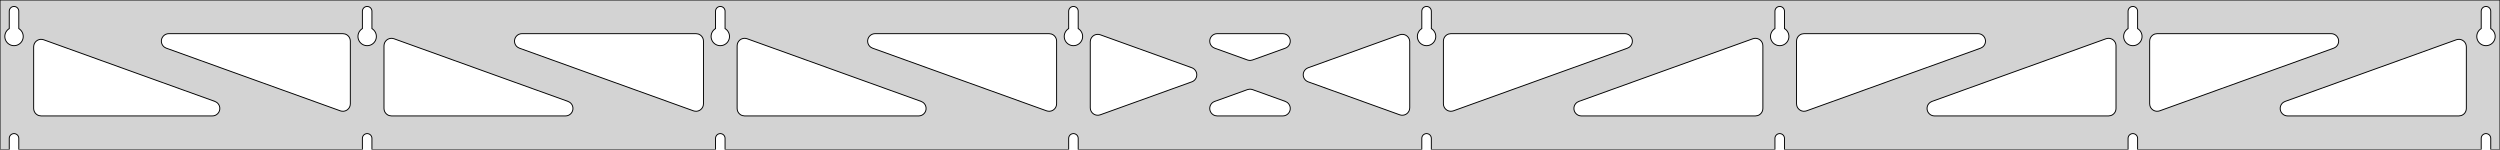 <?xml version="1.0" standalone="no"?>
<!DOCTYPE svg PUBLIC "-//W3C//DTD SVG 1.1//EN" "http://www.w3.org/Graphics/SVG/1.1/DTD/svg11.dtd">
<svg width="1337mm" height="80mm" viewBox="0 -80 1337 80" xmlns="http://www.w3.org/2000/svg" version="1.1">
<title>OpenSCAD Model</title>
<path d="
M 1337,-80 L 0,-80 L 0,-0 L 4.95,-0 L 4.95,-6 L 5.006,-6.53
 L 5.17,-7.037 L 5.437,-7.499 L 5.794,-7.895 L 6.225,-8.208 L 6.712,-8.425 L 7.233,-8.536
 L 7.767,-8.536 L 8.288,-8.425 L 8.775,-8.208 L 9.206,-7.895 L 9.563,-7.499 L 9.83,-7.037
 L 9.994,-6.53 L 10.05,-6 L 10.05,-0 L 193.807,-0 L 193.807,-6 L 193.863,-6.53
 L 194.028,-7.037 L 194.294,-7.499 L 194.651,-7.895 L 195.082,-8.208 L 195.569,-8.425 L 196.091,-8.536
 L 196.624,-8.536 L 197.145,-8.425 L 197.632,-8.208 L 198.063,-7.895 L 198.42,-7.499 L 198.687,-7.037
 L 198.851,-6.53 L 198.907,-6 L 198.907,-0 L 382.664,-0 L 382.664,-6 L 382.72,-6.53
 L 382.885,-7.037 L 383.151,-7.499 L 383.508,-7.895 L 383.939,-8.208 L 384.426,-8.425 L 384.948,-8.536
 L 385.481,-8.536 L 386.002,-8.425 L 386.489,-8.208 L 386.921,-7.895 L 387.277,-7.499 L 387.544,-7.037
 L 387.709,-6.53 L 387.764,-6 L 387.764,-0 L 571.521,-0 L 571.521,-6 L 571.577,-6.53
 L 571.742,-7.037 L 572.008,-7.499 L 572.365,-7.895 L 572.796,-8.208 L 573.283,-8.425 L 573.805,-8.536
 L 574.338,-8.536 L 574.859,-8.425 L 575.346,-8.208 L 575.778,-7.895 L 576.134,-7.499 L 576.401,-7.037
 L 576.566,-6.53 L 576.621,-6 L 576.621,-0 L 760.379,-0 L 760.379,-6 L 760.434,-6.53
 L 760.599,-7.037 L 760.866,-7.499 L 761.222,-7.895 L 761.654,-8.208 L 762.141,-8.425 L 762.662,-8.536
 L 763.195,-8.536 L 763.717,-8.425 L 764.204,-8.208 L 764.635,-7.895 L 764.992,-7.499 L 765.258,-7.037
 L 765.423,-6.53 L 765.479,-6 L 765.479,-0 L 949.236,-0 L 949.236,-6 L 949.291,-6.53
 L 949.456,-7.037 L 949.723,-7.499 L 950.079,-7.895 L 950.511,-8.208 L 950.998,-8.425 L 951.519,-8.536
 L 952.052,-8.536 L 952.574,-8.425 L 953.061,-8.208 L 953.492,-7.895 L 953.849,-7.499 L 954.115,-7.037
 L 954.28,-6.53 L 954.336,-6 L 954.336,-0 L 1138.09,-0 L 1138.09,-6 L 1138.15,-6.53
 L 1138.31,-7.037 L 1138.58,-7.499 L 1138.94,-7.895 L 1139.37,-8.208 L 1139.85,-8.425 L 1140.38,-8.536
 L 1140.91,-8.536 L 1141.43,-8.425 L 1141.92,-8.208 L 1142.35,-7.895 L 1142.71,-7.499 L 1142.97,-7.037
 L 1143.14,-6.53 L 1143.19,-6 L 1143.19,-0 L 1326.95,-0 L 1326.95,-6 L 1327.01,-6.53
 L 1327.17,-7.037 L 1327.44,-7.499 L 1327.79,-7.895 L 1328.22,-8.208 L 1328.71,-8.425 L 1329.23,-8.536
 L 1329.77,-8.536 L 1330.29,-8.425 L 1330.77,-8.208 L 1331.21,-7.895 L 1331.56,-7.499 L 1331.83,-7.037
 L 1331.99,-6.53 L 1332.05,-6 L 1332.05,-0 L 1337,-0 z
M 6.986,-55.607 L 6.477,-55.688 L 5.98,-55.821 L 5.499,-56.005 L 5.04,-56.239 L 4.608,-56.52
 L 4.208,-56.844 L 3.844,-57.208 L 3.52,-57.608 L 3.239,-58.04 L 3.005,-58.499 L 2.821,-58.98
 L 2.688,-59.477 L 2.607,-59.986 L 2.58,-60.5 L 2.607,-61.014 L 2.688,-61.523 L 2.821,-62.02
 L 3.005,-62.501 L 3.239,-62.96 L 3.52,-63.392 L 3.844,-63.792 L 4.208,-64.156 L 4.608,-64.48
 L 4.95,-64.702 L 4.95,-74 L 5.006,-74.53 L 5.17,-75.037 L 5.437,-75.499 L 5.794,-75.895
 L 6.225,-76.208 L 6.712,-76.425 L 7.233,-76.536 L 7.767,-76.536 L 8.288,-76.425 L 8.775,-76.208
 L 9.206,-75.895 L 9.563,-75.499 L 9.83,-75.037 L 9.994,-74.53 L 10.05,-74 L 10.05,-64.702
 L 10.392,-64.48 L 10.792,-64.156 L 11.156,-63.792 L 11.48,-63.392 L 11.761,-62.96 L 11.995,-62.501
 L 12.179,-62.02 L 12.312,-61.523 L 12.393,-61.014 L 12.42,-60.5 L 12.393,-59.986 L 12.312,-59.477
 L 12.179,-58.98 L 11.995,-58.499 L 11.761,-58.04 L 11.48,-57.608 L 11.156,-57.208 L 10.792,-56.844
 L 10.392,-56.52 L 9.96,-56.239 L 9.501,-56.005 L 9.02,-55.821 L 8.523,-55.688 L 8.014,-55.607
 L 7.5,-55.58 z
M 195.843,-55.607 L 195.334,-55.688 L 194.837,-55.821 L 194.356,-56.005 L 193.897,-56.239 L 193.465,-56.52
 L 193.065,-56.844 L 192.701,-57.208 L 192.377,-57.608 L 192.096,-58.04 L 191.863,-58.499 L 191.678,-58.98
 L 191.545,-59.477 L 191.464,-59.986 L 191.437,-60.5 L 191.464,-61.014 L 191.545,-61.523 L 191.678,-62.02
 L 191.863,-62.501 L 192.096,-62.96 L 192.377,-63.392 L 192.701,-63.792 L 193.065,-64.156 L 193.465,-64.48
 L 193.807,-64.702 L 193.807,-74 L 193.863,-74.53 L 194.028,-75.037 L 194.294,-75.499 L 194.651,-75.895
 L 195.082,-76.208 L 195.569,-76.425 L 196.091,-76.536 L 196.624,-76.536 L 197.145,-76.425 L 197.632,-76.208
 L 198.063,-75.895 L 198.42,-75.499 L 198.687,-75.037 L 198.851,-74.53 L 198.907,-74 L 198.907,-64.702
 L 199.249,-64.48 L 199.649,-64.156 L 200.013,-63.792 L 200.337,-63.392 L 200.618,-62.96 L 200.852,-62.501
 L 201.036,-62.02 L 201.17,-61.523 L 201.25,-61.014 L 201.277,-60.5 L 201.25,-59.986 L 201.17,-59.477
 L 201.036,-58.98 L 200.852,-58.499 L 200.618,-58.04 L 200.337,-57.608 L 200.013,-57.208 L 199.649,-56.844
 L 199.249,-56.52 L 198.817,-56.239 L 198.358,-56.005 L 197.877,-55.821 L 197.38,-55.688 L 196.871,-55.607
 L 196.357,-55.58 z
M 384.7,-55.607 L 384.191,-55.688 L 383.694,-55.821 L 383.213,-56.005 L 382.754,-56.239 L 382.322,-56.52
 L 381.922,-56.844 L 381.558,-57.208 L 381.234,-57.608 L 380.953,-58.04 L 380.72,-58.499 L 380.535,-58.98
 L 380.402,-59.477 L 380.321,-59.986 L 380.294,-60.5 L 380.321,-61.014 L 380.402,-61.523 L 380.535,-62.02
 L 380.72,-62.501 L 380.953,-62.96 L 381.234,-63.392 L 381.558,-63.792 L 381.922,-64.156 L 382.322,-64.48
 L 382.664,-64.702 L 382.664,-74 L 382.72,-74.53 L 382.885,-75.037 L 383.151,-75.499 L 383.508,-75.895
 L 383.939,-76.208 L 384.426,-76.425 L 384.948,-76.536 L 385.481,-76.536 L 386.002,-76.425 L 386.489,-76.208
 L 386.921,-75.895 L 387.277,-75.499 L 387.544,-75.037 L 387.709,-74.53 L 387.764,-74 L 387.764,-64.702
 L 388.106,-64.48 L 388.506,-64.156 L 388.871,-63.792 L 389.195,-63.392 L 389.475,-62.96 L 389.709,-62.501
 L 389.893,-62.02 L 390.027,-61.523 L 390.107,-61.014 L 390.134,-60.5 L 390.107,-59.986 L 390.027,-59.477
 L 389.893,-58.98 L 389.709,-58.499 L 389.475,-58.04 L 389.195,-57.608 L 388.871,-57.208 L 388.506,-56.844
 L 388.106,-56.52 L 387.674,-56.239 L 387.215,-56.005 L 386.735,-55.821 L 386.237,-55.688 L 385.729,-55.607
 L 385.214,-55.58 z
M 573.557,-55.607 L 573.049,-55.688 L 572.551,-55.821 L 572.07,-56.005 L 571.611,-56.239 L 571.18,-56.52
 L 570.779,-56.844 L 570.415,-57.208 L 570.091,-57.608 L 569.811,-58.04 L 569.577,-58.499 L 569.392,-58.98
 L 569.259,-59.477 L 569.178,-59.986 L 569.151,-60.5 L 569.178,-61.014 L 569.259,-61.523 L 569.392,-62.02
 L 569.577,-62.501 L 569.811,-62.96 L 570.091,-63.392 L 570.415,-63.792 L 570.779,-64.156 L 571.18,-64.48
 L 571.521,-64.702 L 571.521,-74 L 571.577,-74.53 L 571.742,-75.037 L 572.008,-75.499 L 572.365,-75.895
 L 572.796,-76.208 L 573.283,-76.425 L 573.805,-76.536 L 574.338,-76.536 L 574.859,-76.425 L 575.346,-76.208
 L 575.778,-75.895 L 576.134,-75.499 L 576.401,-75.037 L 576.566,-74.53 L 576.621,-74 L 576.621,-64.702
 L 576.963,-64.48 L 577.364,-64.156 L 577.728,-63.792 L 578.052,-63.392 L 578.332,-62.96 L 578.566,-62.501
 L 578.751,-62.02 L 578.884,-61.523 L 578.964,-61.014 L 578.991,-60.5 L 578.964,-59.986 L 578.884,-59.477
 L 578.751,-58.98 L 578.566,-58.499 L 578.332,-58.04 L 578.052,-57.608 L 577.728,-57.208 L 577.364,-56.844
 L 576.963,-56.52 L 576.531,-56.239 L 576.073,-56.005 L 575.592,-55.821 L 575.094,-55.688 L 574.586,-55.607
 L 574.071,-55.58 z
M 762.414,-55.607 L 761.906,-55.688 L 761.408,-55.821 L 760.927,-56.005 L 760.469,-56.239 L 760.037,-56.52
 L 759.636,-56.844 L 759.272,-57.208 L 758.948,-57.608 L 758.668,-58.04 L 758.434,-58.499 L 758.249,-58.98
 L 758.116,-59.477 L 758.036,-59.986 L 758.009,-60.5 L 758.036,-61.014 L 758.116,-61.523 L 758.249,-62.02
 L 758.434,-62.501 L 758.668,-62.96 L 758.948,-63.392 L 759.272,-63.792 L 759.636,-64.156 L 760.037,-64.48
 L 760.379,-64.702 L 760.379,-74 L 760.434,-74.53 L 760.599,-75.037 L 760.866,-75.499 L 761.222,-75.895
 L 761.654,-76.208 L 762.141,-76.425 L 762.662,-76.536 L 763.195,-76.536 L 763.717,-76.425 L 764.204,-76.208
 L 764.635,-75.895 L 764.992,-75.499 L 765.258,-75.037 L 765.423,-74.53 L 765.479,-74 L 765.479,-64.702
 L 765.82,-64.48 L 766.221,-64.156 L 766.585,-63.792 L 766.909,-63.392 L 767.189,-62.96 L 767.423,-62.501
 L 767.608,-62.02 L 767.741,-61.523 L 767.822,-61.014 L 767.849,-60.5 L 767.822,-59.986 L 767.741,-59.477
 L 767.608,-58.98 L 767.423,-58.499 L 767.189,-58.04 L 766.909,-57.608 L 766.585,-57.208 L 766.221,-56.844
 L 765.82,-56.52 L 765.389,-56.239 L 764.93,-56.005 L 764.449,-55.821 L 763.951,-55.688 L 763.443,-55.607
 L 762.929,-55.58 z
M 951.271,-55.607 L 950.763,-55.688 L 950.265,-55.821 L 949.785,-56.005 L 949.326,-56.239 L 948.894,-56.52
 L 948.494,-56.844 L 948.129,-57.208 L 947.805,-57.608 L 947.525,-58.04 L 947.291,-58.499 L 947.107,-58.98
 L 946.973,-59.477 L 946.893,-59.986 L 946.866,-60.5 L 946.893,-61.014 L 946.973,-61.523 L 947.107,-62.02
 L 947.291,-62.501 L 947.525,-62.96 L 947.805,-63.392 L 948.129,-63.792 L 948.494,-64.156 L 948.894,-64.48
 L 949.236,-64.702 L 949.236,-74 L 949.291,-74.53 L 949.456,-75.037 L 949.723,-75.499 L 950.079,-75.895
 L 950.511,-76.208 L 950.998,-76.425 L 951.519,-76.536 L 952.052,-76.536 L 952.574,-76.425 L 953.061,-76.208
 L 953.492,-75.895 L 953.849,-75.499 L 954.115,-75.037 L 954.28,-74.53 L 954.336,-74 L 954.336,-64.702
 L 954.678,-64.48 L 955.078,-64.156 L 955.442,-63.792 L 955.766,-63.392 L 956.047,-62.96 L 956.28,-62.501
 L 956.465,-62.02 L 956.598,-61.523 L 956.679,-61.014 L 956.706,-60.5 L 956.679,-59.986 L 956.598,-59.477
 L 956.465,-58.98 L 956.28,-58.499 L 956.047,-58.04 L 955.766,-57.608 L 955.442,-57.208 L 955.078,-56.844
 L 954.678,-56.52 L 954.246,-56.239 L 953.787,-56.005 L 953.306,-55.821 L 952.809,-55.688 L 952.3,-55.607
 L 951.786,-55.58 z
M 1140.13,-55.607 L 1139.62,-55.688 L 1139.12,-55.821 L 1138.64,-56.005 L 1138.18,-56.239 L 1137.75,-56.52
 L 1137.35,-56.844 L 1136.99,-57.208 L 1136.66,-57.608 L 1136.38,-58.04 L 1136.15,-58.499 L 1135.96,-58.98
 L 1135.83,-59.477 L 1135.75,-59.986 L 1135.72,-60.5 L 1135.75,-61.014 L 1135.83,-61.523 L 1135.96,-62.02
 L 1136.15,-62.501 L 1136.38,-62.96 L 1136.66,-63.392 L 1136.99,-63.792 L 1137.35,-64.156 L 1137.75,-64.48
 L 1138.09,-64.702 L 1138.09,-74 L 1138.15,-74.53 L 1138.31,-75.037 L 1138.58,-75.499 L 1138.94,-75.895
 L 1139.37,-76.208 L 1139.85,-76.425 L 1140.38,-76.536 L 1140.91,-76.536 L 1141.43,-76.425 L 1141.92,-76.208
 L 1142.35,-75.895 L 1142.71,-75.499 L 1142.97,-75.037 L 1143.14,-74.53 L 1143.19,-74 L 1143.19,-64.702
 L 1143.53,-64.48 L 1143.93,-64.156 L 1144.3,-63.792 L 1144.62,-63.392 L 1144.9,-62.96 L 1145.14,-62.501
 L 1145.32,-62.02 L 1145.46,-61.523 L 1145.54,-61.014 L 1145.56,-60.5 L 1145.54,-59.986 L 1145.46,-59.477
 L 1145.32,-58.98 L 1145.14,-58.499 L 1144.9,-58.04 L 1144.62,-57.608 L 1144.3,-57.208 L 1143.93,-56.844
 L 1143.53,-56.52 L 1143.1,-56.239 L 1142.64,-56.005 L 1142.16,-55.821 L 1141.67,-55.688 L 1141.16,-55.607
 L 1140.64,-55.58 z
M 1328.99,-55.607 L 1328.48,-55.688 L 1327.98,-55.821 L 1327.5,-56.005 L 1327.04,-56.239 L 1326.61,-56.52
 L 1326.21,-56.844 L 1325.84,-57.208 L 1325.52,-57.608 L 1325.24,-58.04 L 1325.01,-58.499 L 1324.82,-58.98
 L 1324.69,-59.477 L 1324.61,-59.986 L 1324.58,-60.5 L 1324.61,-61.014 L 1324.69,-61.523 L 1324.82,-62.02
 L 1325.01,-62.501 L 1325.24,-62.96 L 1325.52,-63.392 L 1325.84,-63.792 L 1326.21,-64.156 L 1326.61,-64.48
 L 1326.95,-64.702 L 1326.95,-74 L 1327.01,-74.53 L 1327.17,-75.037 L 1327.44,-75.499 L 1327.79,-75.895
 L 1328.23,-76.208 L 1328.71,-76.425 L 1329.23,-76.536 L 1329.77,-76.536 L 1330.29,-76.425 L 1330.77,-76.208
 L 1331.21,-75.895 L 1331.56,-75.499 L 1331.83,-75.037 L 1331.99,-74.53 L 1332.05,-74 L 1332.05,-64.702
 L 1332.39,-64.48 L 1332.79,-64.156 L 1333.16,-63.792 L 1333.48,-63.392 L 1333.76,-62.96 L 1333.99,-62.501
 L 1334.18,-62.02 L 1334.31,-61.523 L 1334.39,-61.014 L 1334.42,-60.5 L 1334.39,-59.986 L 1334.31,-59.477
 L 1334.18,-58.98 L 1333.99,-58.499 L 1333.76,-58.04 L 1333.48,-57.608 L 1333.16,-57.208 L 1332.79,-56.844
 L 1332.39,-56.52 L 1331.96,-56.239 L 1331.5,-56.005 L 1331.02,-55.821 L 1330.52,-55.688 L 1330.01,-55.607
 L 1329.5,-55.58 z
M 774.813,-20.65 L 774.038,-20.966 L 773.347,-21.436 L 772.768,-22.039 L 772.327,-22.75 L 772.044,-23.537
 L 771.929,-24.491 L 771.929,-58 L 772.016,-58.832 L 772.274,-59.627 L 772.693,-60.351 L 773.252,-60.973
 L 773.929,-61.464 L 774.693,-61.804 L 775.929,-62 L 868.994,-62 L 869.825,-61.913 L 870.621,-61.654
 L 871.345,-61.236 L 871.966,-60.676 L 872.458,-60 L 872.798,-59.236 L 872.972,-58.418 L 872.972,-57.582
 L 872.798,-56.764 L 872.458,-56 L 871.966,-55.324 L 871.345,-54.764 L 870.349,-54.236 L 777.284,-20.727
 L 776.472,-20.528 L 775.636,-20.502 z
M 667.957,-47.722 L 667.145,-47.922 L 649.608,-54.236 L 648.612,-54.764 L 647.99,-55.324 L 647.499,-56
 L 647.158,-56.764 L 646.985,-57.582 L 646.985,-58.418 L 647.158,-59.236 L 647.499,-60 L 647.99,-60.676
 L 648.612,-61.236 L 649.336,-61.654 L 650.131,-61.913 L 650.963,-62 L 686.037,-62 L 687.153,-61.841
 L 687.927,-61.525 L 688.619,-61.055 L 689.198,-60.452 L 689.638,-59.741 L 689.922,-58.954 L 690.035,-58.126
 L 689.974,-57.292 L 689.741,-56.489 L 689.346,-55.752 L 688.806,-55.113 L 688.145,-54.6 L 687.392,-54.236
 L 669.855,-47.922 L 668.793,-47.696 z
M 560.528,-20.528 L 559.716,-20.727 L 466.651,-54.236 L 465.655,-54.764 L 465.034,-55.324 L 464.542,-56
 L 464.202,-56.764 L 464.028,-57.582 L 464.028,-58.418 L 464.202,-59.236 L 464.542,-60 L 465.034,-60.676
 L 465.655,-61.236 L 466.379,-61.654 L 467.175,-61.913 L 468.006,-62 L 561.071,-62 L 562.307,-61.804
 L 563.071,-61.464 L 563.748,-60.973 L 564.307,-60.351 L 564.726,-59.627 L 564.984,-58.832 L 565.071,-58
 L 565.071,-24.491 L 564.956,-23.537 L 564.673,-22.75 L 564.232,-22.039 L 563.653,-21.436 L 562.961,-20.966
 L 562.187,-20.65 L 561.364,-20.502 z
M 371.671,-20.528 L 370.859,-20.727 L 277.794,-54.236 L 276.798,-54.764 L 276.177,-55.324 L 275.685,-56
 L 275.345,-56.764 L 275.171,-57.582 L 275.171,-58.418 L 275.345,-59.236 L 275.685,-60 L 276.177,-60.676
 L 276.798,-61.236 L 277.522,-61.654 L 278.318,-61.913 L 279.149,-62 L 372.214,-62 L 373.45,-61.804
 L 374.214,-61.464 L 374.891,-60.973 L 375.45,-60.351 L 375.868,-59.627 L 376.127,-58.832 L 376.214,-58
 L 376.214,-24.491 L 376.099,-23.537 L 375.815,-22.75 L 375.375,-22.039 L 374.796,-21.436 L 374.104,-20.966
 L 373.33,-20.65 L 372.507,-20.502 z
M 1152.53,-20.65 L 1151.75,-20.966 L 1151.06,-21.436 L 1150.48,-22.039 L 1150.04,-22.75 L 1149.76,-23.537
 L 1149.64,-24.491 L 1149.64,-58 L 1149.73,-58.832 L 1149.99,-59.627 L 1150.41,-60.351 L 1150.97,-60.973
 L 1151.64,-61.464 L 1152.41,-61.804 L 1153.64,-62 L 1246.71,-62 L 1247.54,-61.913 L 1248.33,-61.654
 L 1249.06,-61.236 L 1249.68,-60.676 L 1250.17,-60 L 1250.51,-59.236 L 1250.69,-58.418 L 1250.69,-57.582
 L 1250.51,-56.764 L 1250.17,-56 L 1249.68,-55.324 L 1249.06,-54.764 L 1248.06,-54.236 L 1155,-20.727
 L 1154.19,-20.528 L 1153.35,-20.502 z
M 182.814,-20.528 L 182.002,-20.727 L 88.937,-54.236 L 87.941,-54.764 L 87.32,-55.324 L 86.828,-56
 L 86.488,-56.764 L 86.314,-57.582 L 86.314,-58.418 L 86.488,-59.236 L 86.828,-60 L 87.32,-60.676
 L 87.941,-61.236 L 88.665,-61.654 L 89.46,-61.913 L 90.292,-62 L 183.357,-62 L 184.593,-61.804
 L 185.357,-61.464 L 186.034,-60.973 L 186.593,-60.351 L 187.011,-59.627 L 187.27,-58.832 L 187.357,-58
 L 187.357,-24.491 L 187.242,-23.537 L 186.958,-22.75 L 186.518,-22.039 L 185.939,-21.436 L 185.247,-20.966
 L 184.473,-20.65 L 183.65,-20.502 z
M 963.67,-20.65 L 962.896,-20.966 L 962.204,-21.436 L 961.625,-22.039 L 961.185,-22.75 L 960.901,-23.537
 L 960.786,-24.491 L 960.786,-58 L 960.873,-58.832 L 961.132,-59.627 L 961.55,-60.351 L 962.109,-60.973
 L 962.786,-61.464 L 963.55,-61.804 L 964.786,-62 L 1057.85,-62 L 1058.68,-61.913 L 1059.48,-61.654
 L 1060.2,-61.236 L 1060.82,-60.676 L 1061.31,-60 L 1061.65,-59.236 L 1061.83,-58.418 L 1061.83,-57.582
 L 1061.65,-56.764 L 1061.31,-56 L 1060.82,-55.324 L 1060.2,-54.764 L 1059.21,-54.236 L 966.141,-20.727
 L 965.329,-20.528 L 964.493,-20.502 z
M 586.653,-18.388 L 585.835,-18.562 L 585.071,-18.902 L 584.395,-19.394 L 583.835,-20.015 L 583.417,-20.739
 L 583.159,-21.535 L 583.071,-22.366 L 583.071,-57.634 L 583.187,-58.588 L 583.47,-59.375 L 583.911,-60.085
 L 584.49,-60.689 L 585.181,-61.159 L 585.956,-61.475 L 586.779,-61.623 L 587.614,-61.597 L 588.426,-61.397
 L 637.401,-43.764 L 637.936,-43.525 L 638.627,-43.055 L 639.206,-42.452 L 639.647,-41.741 L 639.93,-40.954
 L 640.044,-40.126 L 639.982,-39.292 L 639.749,-38.489 L 639.354,-37.752 L 638.814,-37.113 L 638.154,-36.6
 L 637.401,-36.236 L 588.426,-18.603 L 587.49,-18.388 z
M 749.386,-18.403 L 748.573,-18.603 L 699.599,-36.236 L 699.064,-36.475 L 698.373,-36.945 L 697.794,-37.548
 L 697.353,-38.259 L 697.07,-39.046 L 696.956,-39.874 L 697.018,-40.708 L 697.251,-41.511 L 697.646,-42.248
 L 698.186,-42.887 L 698.846,-43.4 L 699.599,-43.764 L 748.573,-61.397 L 749.51,-61.612 L 750.347,-61.612
 L 751.165,-61.438 L 751.929,-61.098 L 752.605,-60.606 L 753.165,-59.985 L 753.583,-59.261 L 753.841,-58.465
 L 753.929,-57.634 L 753.929,-22.366 L 753.813,-21.412 L 753.53,-20.625 L 753.089,-19.915 L 752.51,-19.311
 L 751.819,-18.841 L 751.044,-18.525 L 750.221,-18.377 z
M 209.357,-18 L 208.121,-18.196 L 207.357,-18.536 L 206.681,-19.027 L 206.121,-19.649 L 205.703,-20.373
 L 205.445,-21.168 L 205.357,-22 L 205.357,-55.509 L 205.473,-56.463 L 205.756,-57.25 L 206.197,-57.961
 L 206.775,-58.564 L 207.467,-59.034 L 208.241,-59.35 L 209.064,-59.498 L 209.9,-59.472 L 210.712,-59.273
 L 303.777,-25.764 L 304.773,-25.236 L 305.395,-24.677 L 305.886,-24 L 306.226,-23.236 L 306.4,-22.418
 L 306.4,-21.582 L 306.226,-20.764 L 305.886,-20 L 305.395,-19.323 L 304.773,-18.764 L 304.049,-18.346
 L 303.254,-18.087 L 302.422,-18 z
M 398.214,-18 L 396.978,-18.196 L 396.214,-18.536 L 395.538,-19.027 L 394.978,-19.649 L 394.56,-20.373
 L 394.302,-21.168 L 394.214,-22 L 394.214,-55.509 L 394.33,-56.463 L 394.613,-57.25 L 395.054,-57.961
 L 395.633,-58.564 L 396.324,-59.034 L 397.098,-59.35 L 397.921,-59.498 L 398.757,-59.472 L 399.569,-59.273
 L 492.634,-25.764 L 493.63,-25.236 L 494.252,-24.677 L 494.743,-24 L 495.084,-23.236 L 495.257,-22.418
 L 495.257,-21.582 L 495.084,-20.764 L 494.743,-20 L 494.252,-19.323 L 493.63,-18.764 L 492.906,-18.346
 L 492.111,-18.087 L 491.279,-18 z
M 845.721,-18 L 844.889,-18.087 L 844.094,-18.346 L 843.37,-18.764 L 842.748,-19.323 L 842.257,-20
 L 841.916,-20.764 L 841.743,-21.582 L 841.743,-22.418 L 841.916,-23.236 L 842.257,-24 L 842.748,-24.677
 L 843.37,-25.236 L 844.366,-25.764 L 937.431,-59.273 L 938.243,-59.472 L 939.079,-59.498 L 939.902,-59.35
 L 940.676,-59.034 L 941.367,-58.564 L 941.946,-57.961 L 942.387,-57.25 L 942.67,-56.463 L 942.786,-55.509
 L 942.786,-22 L 942.698,-21.168 L 942.44,-20.373 L 942.022,-19.649 L 941.462,-19.027 L 940.786,-18.536
 L 940.022,-18.196 L 938.786,-18 z
M 1034.58,-18 L 1033.75,-18.087 L 1032.95,-18.346 L 1032.23,-18.764 L 1031.61,-19.323 L 1031.11,-20
 L 1030.77,-20.764 L 1030.6,-21.582 L 1030.6,-22.418 L 1030.77,-23.236 L 1031.11,-24 L 1031.61,-24.677
 L 1032.23,-25.236 L 1033.22,-25.764 L 1126.29,-59.273 L 1127.1,-59.472 L 1127.94,-59.498 L 1128.76,-59.35
 L 1129.53,-59.034 L 1130.22,-58.564 L 1130.8,-57.961 L 1131.24,-57.25 L 1131.53,-56.463 L 1131.64,-55.509
 L 1131.64,-22 L 1131.56,-21.168 L 1131.3,-20.373 L 1130.88,-19.649 L 1130.32,-19.027 L 1129.64,-18.536
 L 1128.88,-18.196 L 1127.64,-18 z
M 22,-18 L 20.764,-18.196 L 20,-18.536 L 19.323,-19.027 L 18.764,-19.649 L 18.346,-20.373
 L 18.087,-21.168 L 18,-22 L 18,-54.969 L 18.116,-55.923 L 18.399,-56.71 L 18.84,-57.421
 L 19.418,-58.024 L 20.11,-58.494 L 20.884,-58.81 L 21.707,-58.958 L 22.543,-58.932 L 23.355,-58.732
 L 114.92,-25.764 L 115.916,-25.236 L 116.538,-24.677 L 117.029,-24 L 117.369,-23.236 L 117.543,-22.418
 L 117.543,-21.582 L 117.369,-20.764 L 117.029,-20 L 116.538,-19.323 L 115.916,-18.764 L 115.192,-18.346
 L 114.397,-18.087 L 113.565,-18 z
M 1223.43,-18 L 1222.6,-18.087 L 1221.81,-18.346 L 1221.08,-18.764 L 1220.46,-19.323 L 1219.97,-20
 L 1219.63,-20.764 L 1219.46,-21.582 L 1219.46,-22.418 L 1219.63,-23.236 L 1219.97,-24 L 1220.46,-24.677
 L 1221.08,-25.236 L 1222.08,-25.764 L 1313.64,-58.732 L 1314.46,-58.932 L 1315.29,-58.958 L 1316.12,-58.81
 L 1316.89,-58.494 L 1317.58,-58.024 L 1318.16,-57.421 L 1318.6,-56.71 L 1318.88,-55.923 L 1319,-54.969
 L 1319,-22 L 1318.91,-21.168 L 1318.65,-20.373 L 1318.24,-19.649 L 1317.68,-19.027 L 1317,-18.536
 L 1316.24,-18.196 L 1315,-18 z
M 650.963,-18 L 649.847,-18.159 L 649.073,-18.475 L 648.381,-18.945 L 647.802,-19.548 L 647.362,-20.259
 L 647.078,-21.046 L 646.965,-21.874 L 647.026,-22.708 L 647.259,-23.511 L 647.654,-24.248 L 648.194,-24.887
 L 648.855,-25.399 L 649.608,-25.764 L 667.145,-32.078 L 668.207,-32.304 L 669.043,-32.278 L 669.855,-32.078
 L 687.392,-25.764 L 688.388,-25.236 L 689.01,-24.677 L 689.501,-24 L 689.841,-23.236 L 690.015,-22.418
 L 690.015,-21.582 L 689.841,-20.764 L 689.501,-20 L 689.01,-19.323 L 688.388,-18.764 L 687.664,-18.346
 L 686.869,-18.087 L 686.037,-18 z
" stroke="black" fill="lightgray" stroke-width="0.5"/>
</svg>
